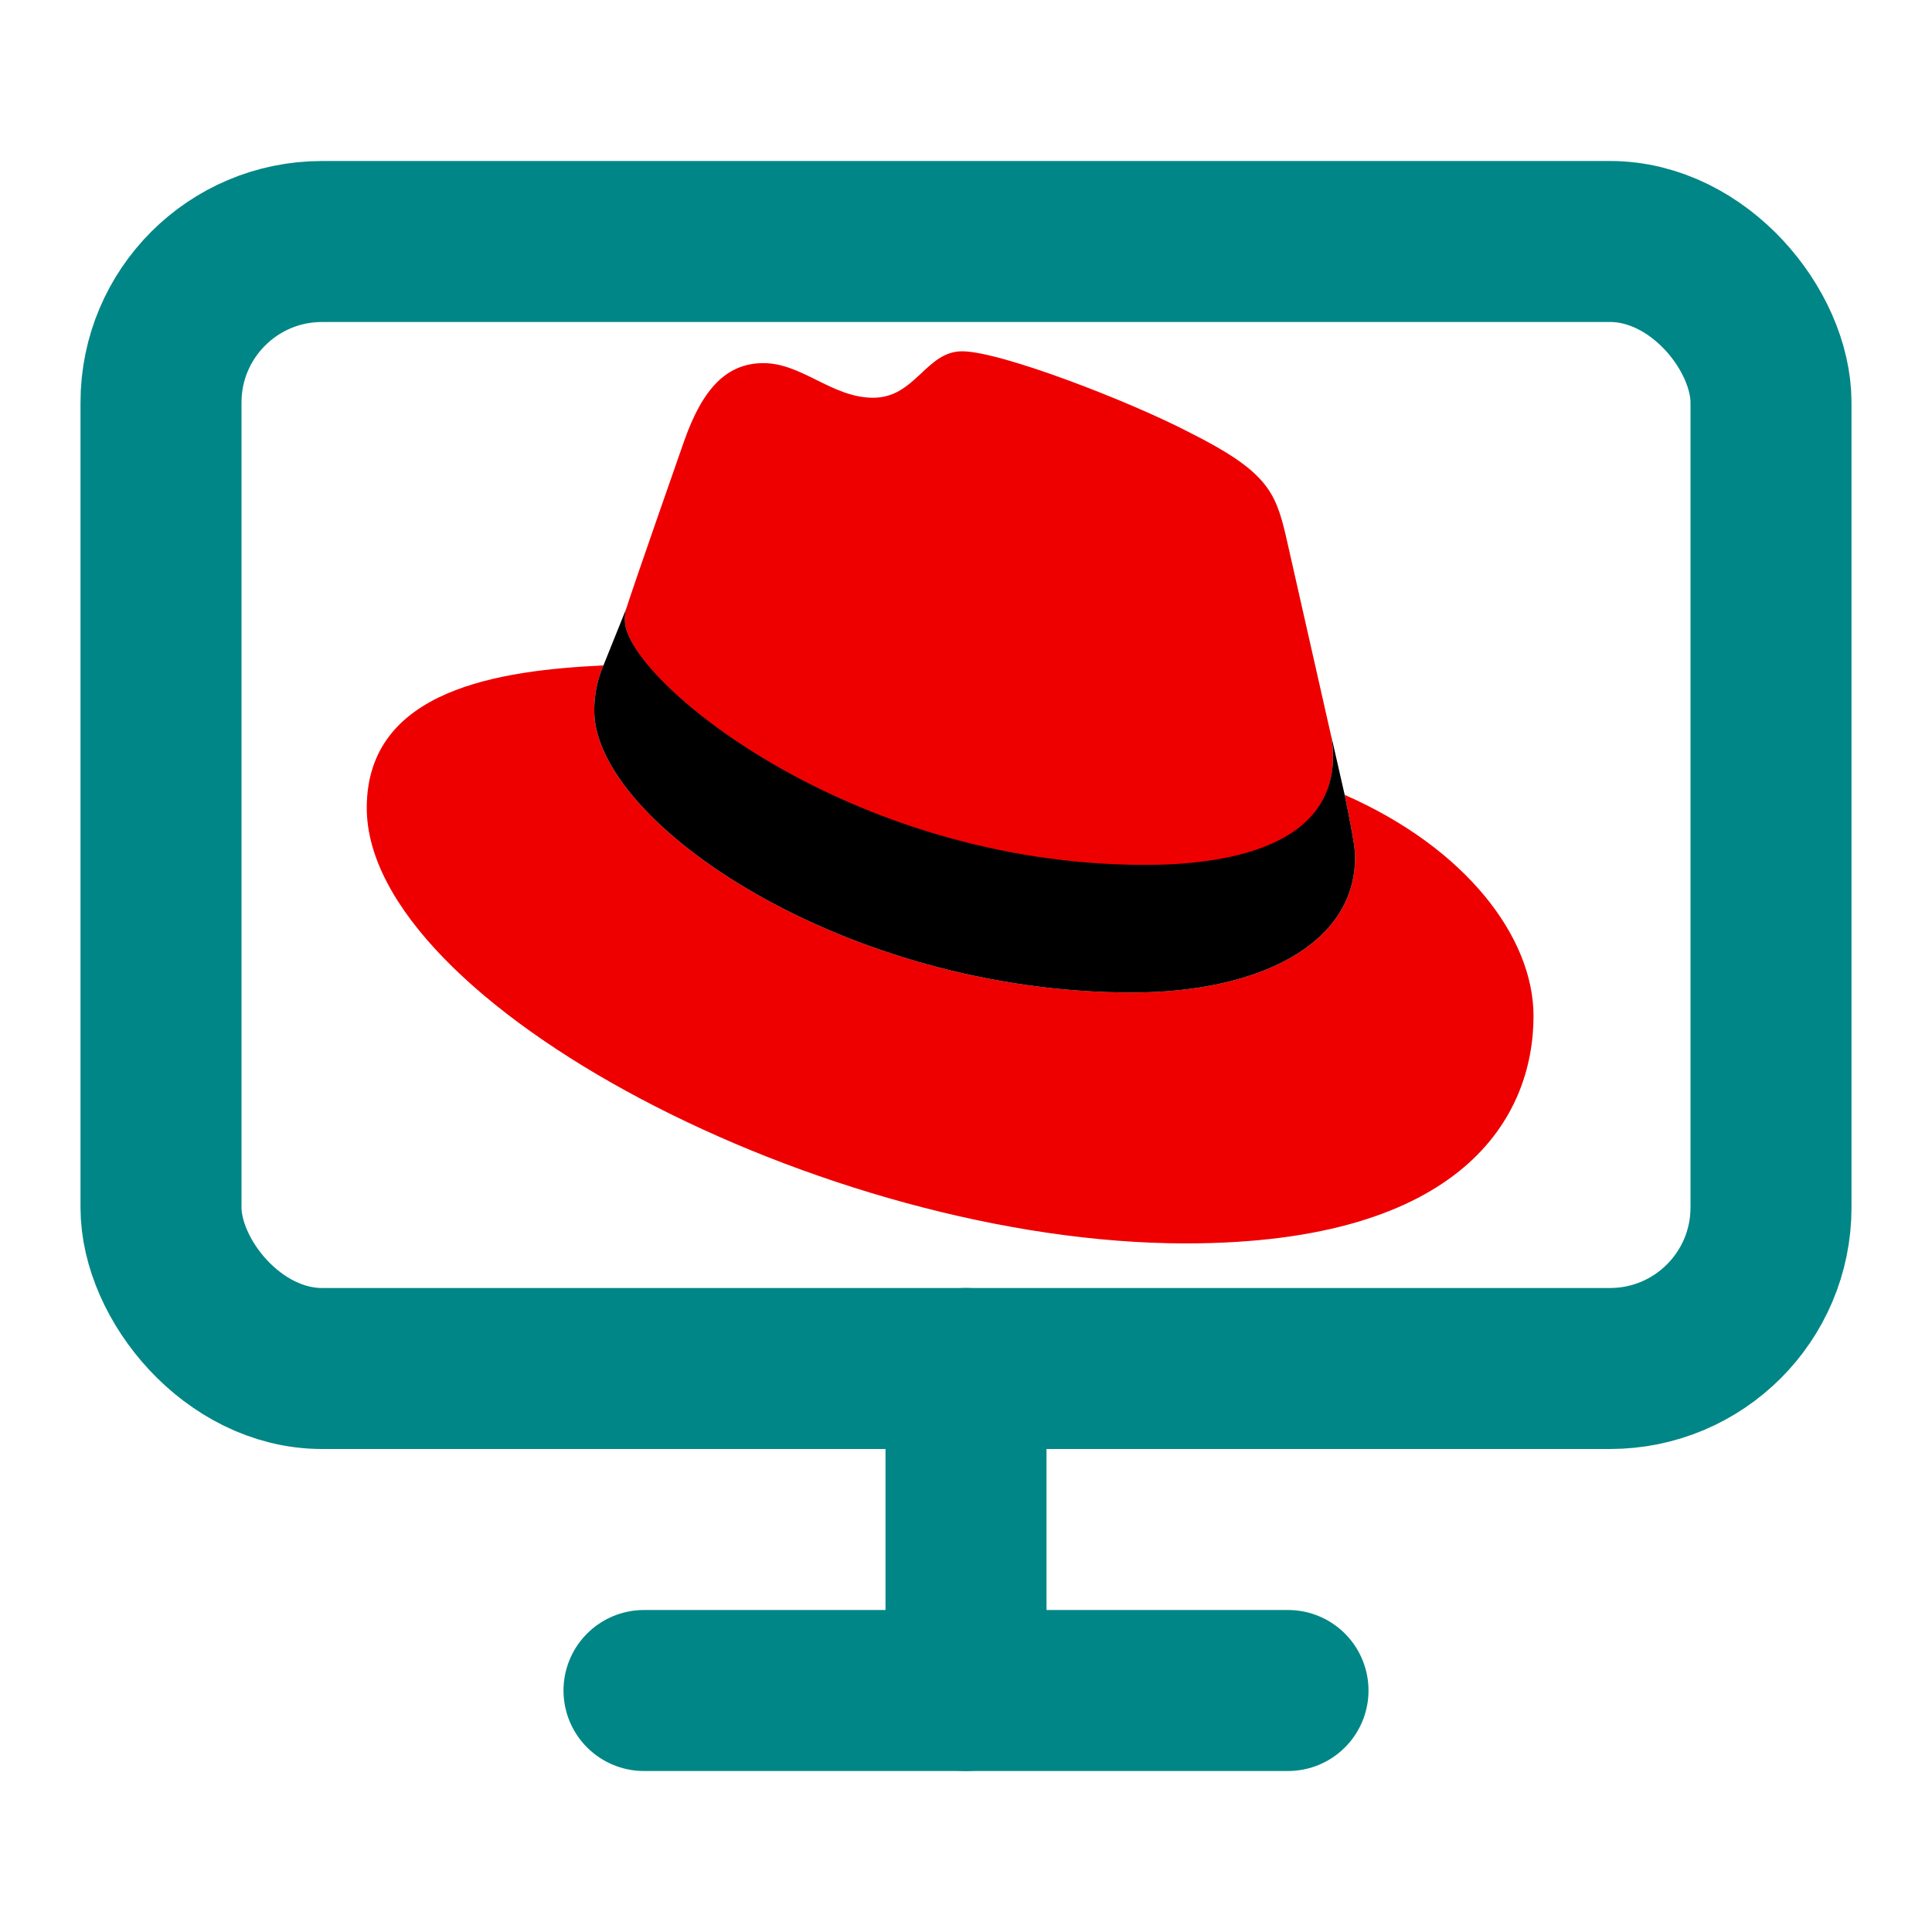 <?xml version="1.0" encoding="utf-8"?>
<svg xmlns="http://www.w3.org/2000/svg" width="48" height="48" viewBox="0 0 24 24" fill="none" stroke-width="2" stroke-linecap="round" stroke-linejoin="round" class="feather feather-monitor" xmlns:bx="https://boxy-svg.com"><defs><bx:export><bx:file format="svg"/></bx:export></defs><rect x="2" y="3" width="20" height="14" rx="2" ry="2" style="stroke: #008686;" id="object-0"/><line x1="8" y1="21" x2="16" y2="21" style="stroke: #008686;" id="object-1"/><line x1="12" y1="17" x2="12" y2="21" style="stroke: #008686;" id="object-2"/><path class="a737459c-e8c7-4afa-8008-f6cfd15ccda2" d="M 14.228 10.752 C 15.181 10.752 16.559 10.552 16.559 9.405 C 16.559 9.317 16.552 9.229 16.536 9.143 L 15.972 6.65 C 15.843 6.103 15.729 5.849 14.776 5.372 C 14.038 4.987 12.431 4.364 11.952 4.364 C 11.502 4.364 11.372 4.941 10.847 4.941 C 10.337 4.941 9.964 4.511 9.484 4.511 C 9.027 4.511 8.73 4.826 8.501 5.472 C 8.501 5.472 7.862 7.296 7.778 7.565 C 7.765 7.612 7.76 7.663 7.763 7.712 C 7.755 8.419 10.519 10.744 14.228 10.752 M 16.704 9.874 C 16.833 10.505 16.833 10.574 16.833 10.652 C 16.833 11.728 15.637 12.329 14.06 12.329 C 10.497 12.329 7.382 10.22 7.382 8.828 C 7.381 8.634 7.42 8.444 7.496 8.266 C 6.216 8.327 4.556 8.558 4.556 10.036 C 4.556 12.459 10.238 15.446 14.731 15.446 C 18.181 15.446 19.05 13.868 19.05 12.621 C 19.05 11.644 18.212 10.536 16.704 9.874" id="path8" style="fill: rgb(238, 0, 0);"/><path d="M 16.704 9.874 C 16.833 10.505 16.833 10.574 16.833 10.652 C 16.833 11.728 15.637 12.329 14.06 12.329 C 10.497 12.329 7.382 10.22 7.382 8.828 C 7.381 8.634 7.42 8.444 7.496 8.266 L 7.778 7.565 C 7.765 7.612 7.76 7.663 7.763 7.712 C 7.763 8.419 10.527 10.744 14.228 10.744 C 15.181 10.744 16.559 10.544 16.559 9.397 C 16.559 9.309 16.552 9.222 16.536 9.135 L 16.704 9.874 Z" id="path10" style="stroke-width: 1px; paint-order: stroke; fill: rgb(0, 0, 0);"/></svg>